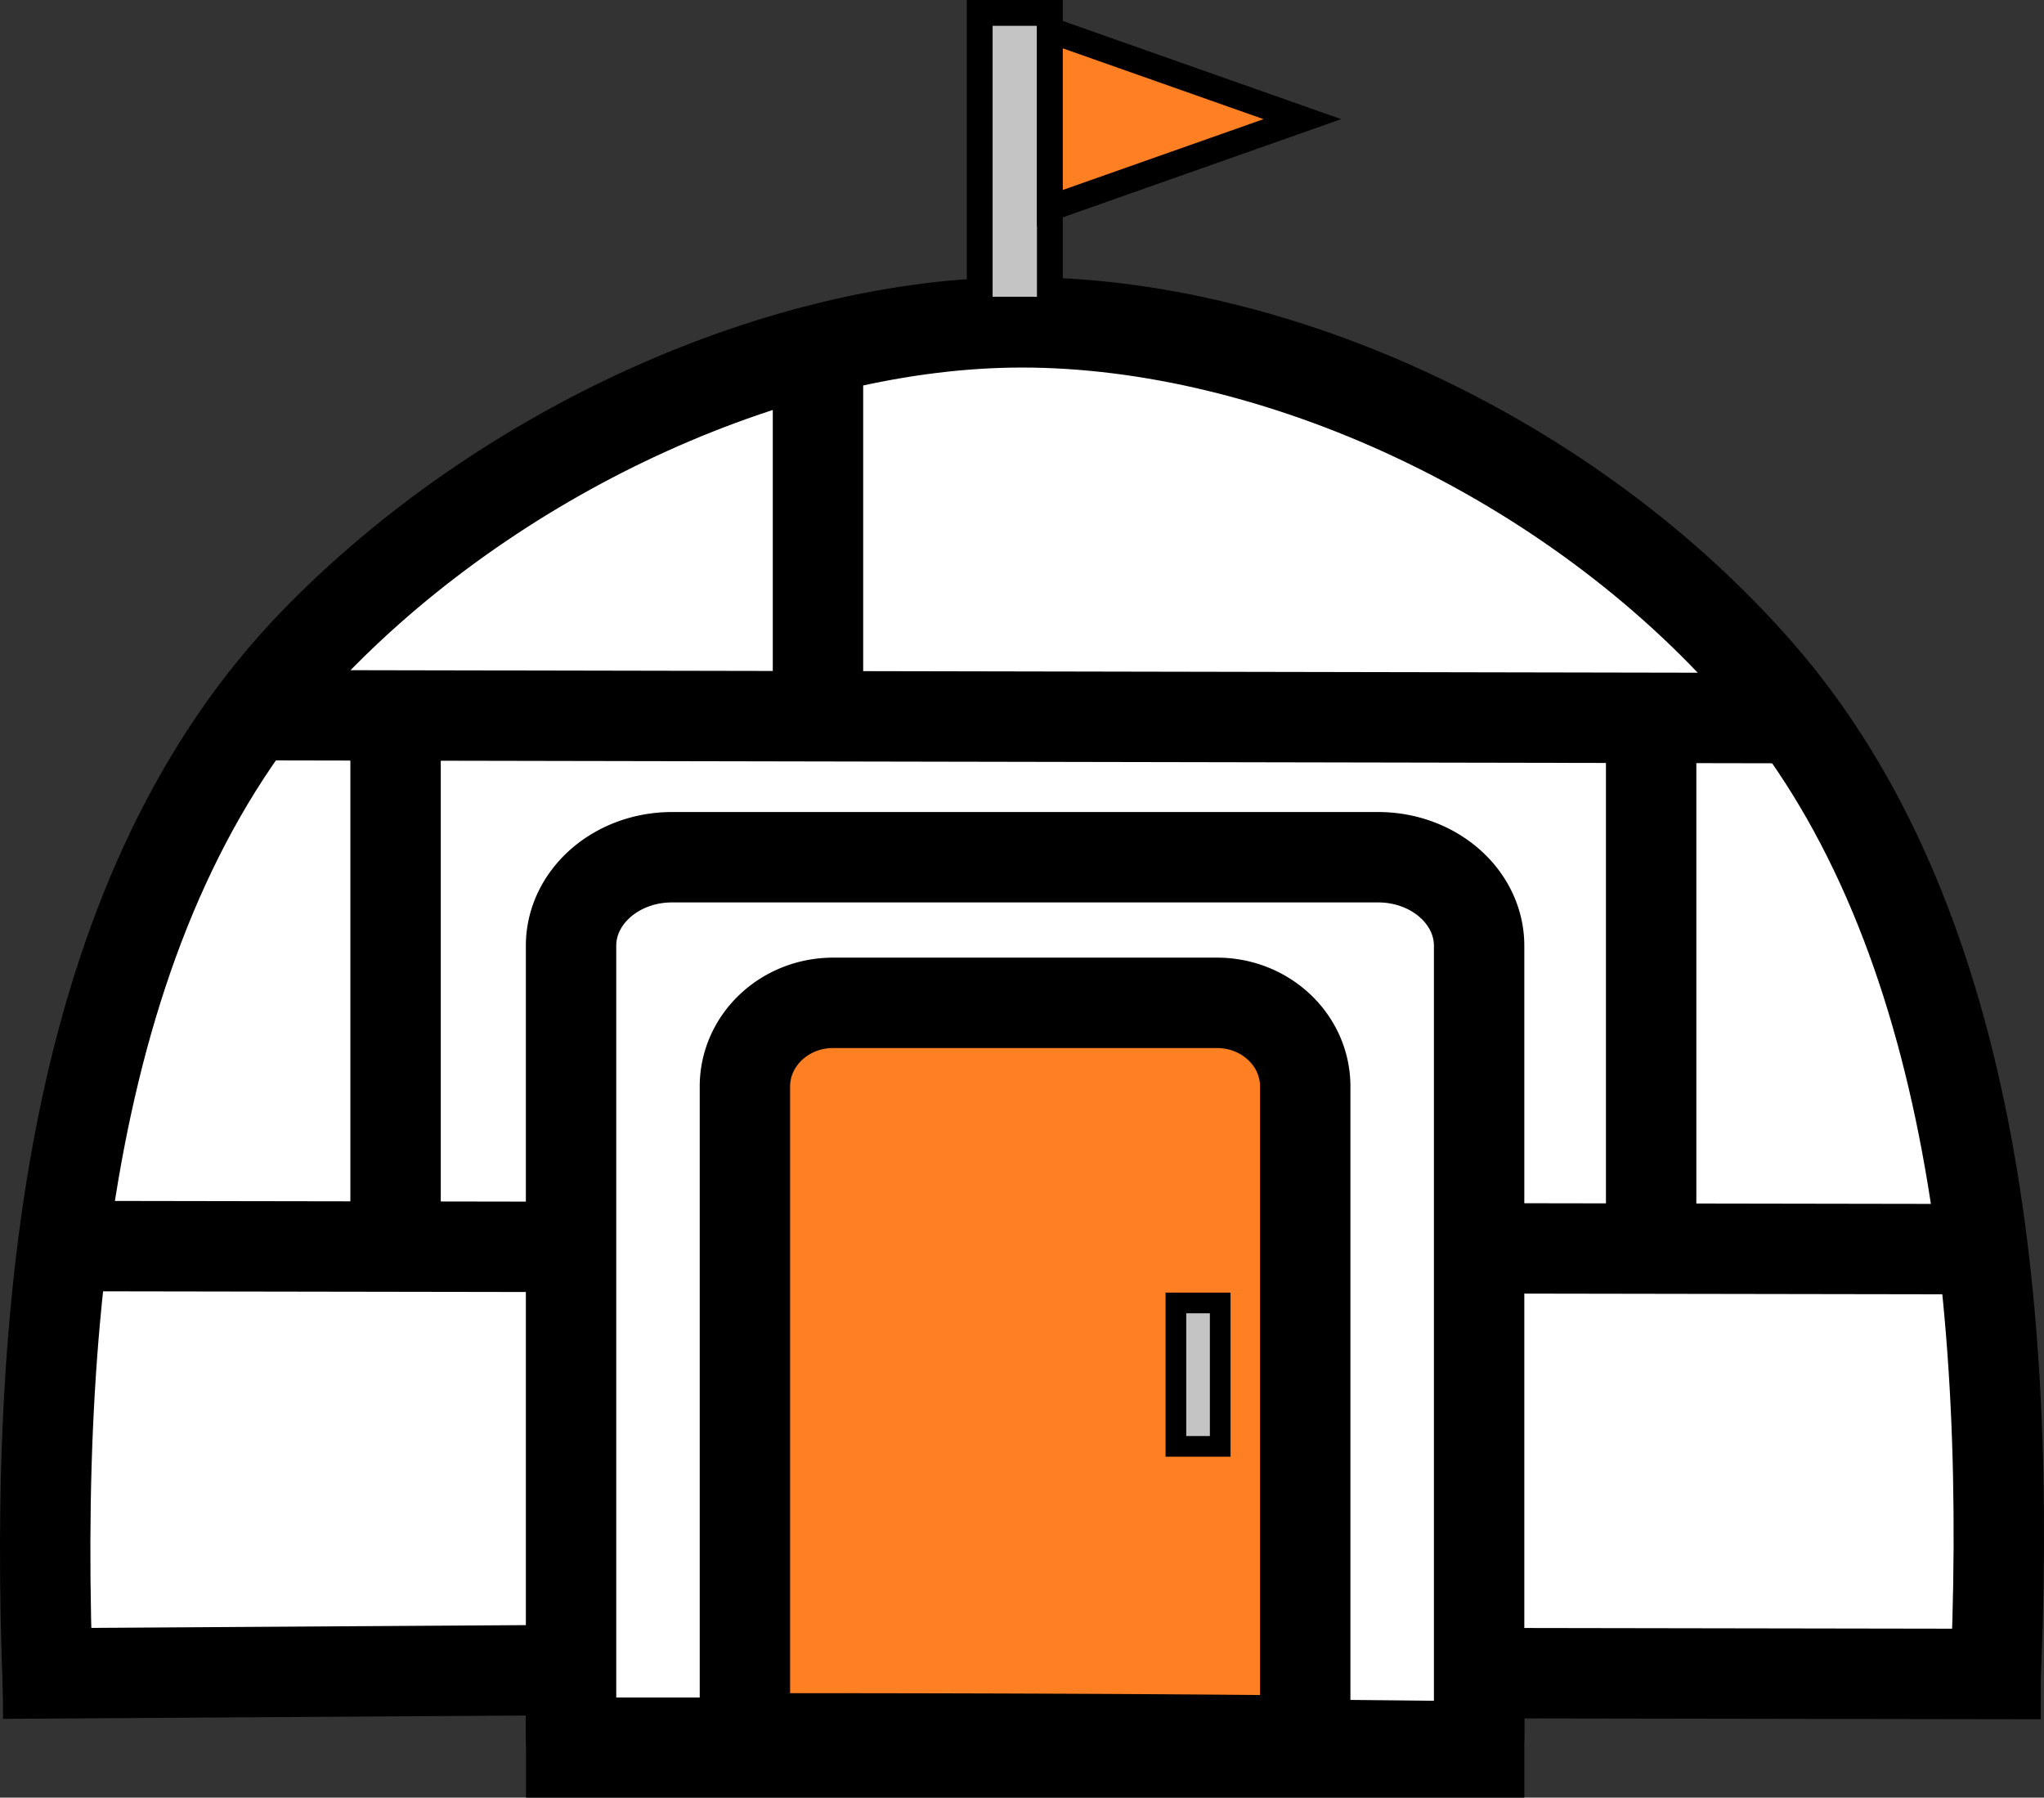 <svg id="Layer_1" data-name="Layer 1" xmlns="http://www.w3.org/2000/svg" viewBox="0 0 791.46 696.01"><rect x="0" y="0" width="791.46" height="696.01" fill="#333333" stroke="none"/><defs><style>.cls-1{fill:#fff;}.cls-1,.cls-2,.cls-3,.cls-4,.cls-5,.cls-6{stroke:#000;stroke-miterlimit:10;}.cls-1,.cls-4,.cls-5{stroke-width:35px;}.cls-2,.cls-6{fill:#c4c4c4;}.cls-2,.cls-3{stroke-width:10px;}.cls-3,.cls-5{fill:#ff7f23;}.cls-4{fill:none;}.cls-6{stroke-width:8px;}</style></defs><path class="cls-1" d="M137.87,771C131.3,610.39,150,457.11,240.81,363.28,313.72,288,422.24,239.21,514.9,239.21c98.37,0,212.68,52.14,285.65,136,81.43,93.54,98.5,242.74,91,395.83" transform="translate(-119.18 -114.4)"/><rect class="cls-2" x="379.35" y="5" width="27.17" height="114.9"/><polygon class="cls-3" points="406.53 11.65 406.53 46.13 406.53 80.62 504.29 46.13 406.53 11.65"/><line class="cls-4" x1="97.87" y1="276.92" x2="695.21" y2="278.05"/><line class="cls-4" x1="24.34" y1="482.46" x2="258.46" y2="482.84"/><line class="cls-4" x1="1.06" y1="648.02" x2="272.78" y2="646.28"/><line class="cls-4" x1="568.76" y1="647.82" x2="790.24" y2="648.18"/><line class="cls-4" x1="523.21" y1="483.27" x2="767.73" y2="483.67"/><path class="cls-4" d="M435.91,395.8V248.29" transform="translate(-119.18 -114.4)"/><path class="cls-1" d="M691.91,786.4V480.61c0-18.94-17.52-34.3-39.12-34.3H379.41c-21.6,0-39.11,15.36-39.11,34.3V786.4c0,.93.05,1.86.13,2.77,117.06,0,234.11,0,351.17,1.46A31.2,31.2,0,0,0,691.91,786.4Z" transform="translate(-119.18 -114.4)"/><path class="cls-5" d="M624.58,784.85V535.07c0-17.88-15.3-32.38-34.17-32.38H441.79c-18.87,0-34.17,14.5-34.17,32.38V784.85c0,.88.05,1.76.12,2.62,72.21,0,144.43.16,216.64.89A31.36,31.36,0,0,0,624.58,784.85Z" transform="translate(-119.18 -114.4)"/><rect class="cls-6" x="455.32" y="504.49" width="17.16" height="55.53"/><path class="cls-4" d="M272.35,597.87v-206" transform="translate(-119.18 -114.4)"/><path class="cls-4" d="M758.52,597V395.8" transform="translate(-119.18 -114.4)"/><line class="cls-4" x1="203.68" y1="678.51" x2="590.23" y2="678.51"/></svg>